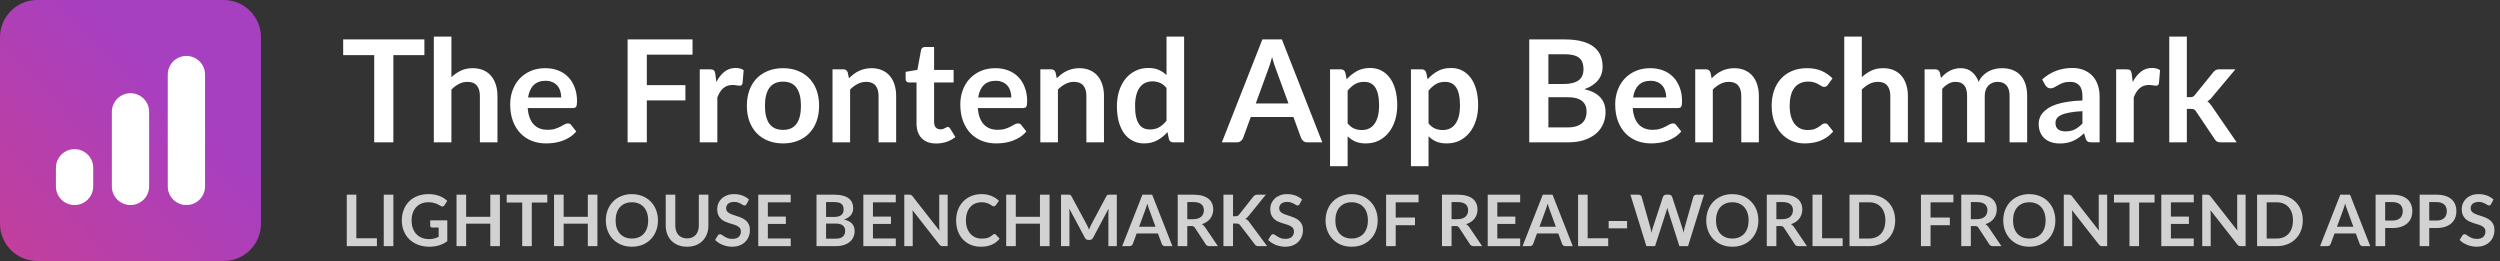 <svg width="843" height="88" viewBox="0 0 843 88" fill="none" xmlns="http://www.w3.org/2000/svg">
<rect x="0" y="0" width="843" height="88" fill="#333333" stroke="none"/>
<path fill-rule="evenodd" clip-rule="evenodd" d="M15.429 4C12.398 4 9.491 5.204 7.347 7.347C5.204 9.491 4 12.398 4 15.429V72.571C4 75.603 5.204 78.509 7.347 80.653C9.491 82.796 12.398 84 15.429 84H72.571C75.603 84 78.509 82.796 80.653 80.653C82.796 78.509 84 75.603 84 72.571V15.429C84 12.398 82.796 9.491 80.653 7.347C78.509 5.204 75.603 4 72.571 4H15.429Z" fill="url(#paint0_linear_12_800)"/>
<path fill-rule="evenodd" clip-rule="evenodd" d="M12.571 0C9.237 0 6.04 1.324 3.682 3.682C1.324 6.04 0 9.237 0 12.571V75.429C0 78.763 1.324 81.96 3.682 84.318C6.04 86.675 9.237 88 12.571 88H75.429C78.763 88 81.96 86.675 84.318 84.318C86.675 81.96 88 78.763 88 75.429V12.571C88 9.237 86.675 6.04 84.318 3.682C81.96 1.324 78.763 0 75.429 0H12.571ZM69.143 25.143C69.143 23.476 68.481 21.877 67.302 20.698C66.123 19.519 64.524 18.857 62.857 18.857C61.19 18.857 59.591 19.519 58.413 20.698C57.234 21.877 56.571 23.476 56.571 25.143V62.857C56.571 64.524 57.234 66.123 58.413 67.302C59.591 68.481 61.19 69.143 62.857 69.143C64.524 69.143 66.123 68.481 67.302 67.302C68.481 66.123 69.143 64.524 69.143 62.857V25.143ZM50.286 37.714C50.286 36.047 49.623 34.448 48.445 33.27C47.266 32.091 45.667 31.429 44 31.429C42.333 31.429 40.734 32.091 39.555 33.27C38.377 34.448 37.714 36.047 37.714 37.714V62.857C37.714 64.524 38.377 66.123 39.555 67.302C40.734 68.481 42.333 69.143 44 69.143C45.667 69.143 47.266 68.481 48.445 67.302C49.623 66.123 50.286 64.524 50.286 62.857V37.714ZM31.429 56.571C31.429 54.904 30.766 53.306 29.587 52.127C28.409 50.948 26.81 50.286 25.143 50.286C23.476 50.286 21.877 50.948 20.698 52.127C19.519 53.306 18.857 54.904 18.857 56.571V62.857C18.857 64.524 19.519 66.123 20.698 67.302C21.877 68.481 23.476 69.143 25.143 69.143C26.81 69.143 28.409 68.481 29.587 67.302C30.766 66.123 31.429 64.524 31.429 62.857V56.571Z" fill="url(#paint1_linear_12_800)"/>
<path d="M143.104 18.6H132.64V48H126.184V18.6H115.72V13.296H143.104V18.6ZM152.215 26.016C153.175 25.12 154.231 24.392 155.383 23.832C156.535 23.272 157.887 22.992 159.439 22.992C160.783 22.992 161.975 23.224 163.015 23.688C164.055 24.136 164.919 24.776 165.607 25.608C166.311 26.424 166.839 27.408 167.191 28.56C167.559 29.696 167.743 30.952 167.743 32.328V48H161.815V32.328C161.815 30.824 161.471 29.664 160.783 28.848C160.095 28.016 159.047 27.6 157.639 27.6C156.615 27.6 155.655 27.832 154.759 28.296C153.863 28.76 153.015 29.392 152.215 30.192V48H146.287V12.336H152.215V26.016ZM189.245 32.856C189.245 32.088 189.133 31.368 188.909 30.696C188.701 30.008 188.381 29.408 187.949 28.896C187.517 28.384 186.965 27.984 186.293 27.696C185.637 27.392 184.869 27.24 183.989 27.24C182.277 27.24 180.925 27.728 179.933 28.704C178.957 29.68 178.333 31.064 178.061 32.856H189.245ZM177.941 36.432C178.037 37.696 178.261 38.792 178.613 39.72C178.965 40.632 179.429 41.392 180.005 42C180.581 42.592 181.261 43.04 182.045 43.344C182.845 43.632 183.725 43.776 184.685 43.776C185.645 43.776 186.469 43.664 187.157 43.44C187.861 43.216 188.469 42.968 188.981 42.696C189.509 42.424 189.965 42.176 190.349 41.952C190.749 41.728 191.133 41.616 191.501 41.616C191.997 41.616 192.365 41.8 192.605 42.168L194.309 44.328C193.653 45.096 192.917 45.744 192.101 46.272C191.285 46.784 190.429 47.2 189.533 47.52C188.653 47.824 187.749 48.04 186.821 48.168C185.909 48.296 185.021 48.36 184.157 48.36C182.445 48.36 180.853 48.08 179.381 47.52C177.909 46.944 176.629 46.104 175.541 45C174.453 43.88 173.597 42.504 172.973 40.872C172.349 39.224 172.037 37.32 172.037 35.16C172.037 33.48 172.309 31.904 172.853 30.432C173.397 28.944 174.173 27.656 175.181 26.568C176.205 25.464 177.445 24.592 178.901 23.952C180.373 23.312 182.029 22.992 183.869 22.992C185.421 22.992 186.853 23.24 188.165 23.736C189.477 24.232 190.605 24.96 191.549 25.92C192.493 26.864 193.229 28.032 193.757 29.424C194.301 30.8 194.573 32.376 194.573 34.152C194.573 35.048 194.477 35.656 194.285 35.976C194.093 36.28 193.725 36.432 193.181 36.432H177.941ZM218.11 18.432V28.704H231.118V33.864H218.11V48H211.63V13.296H233.518V18.432H218.11ZM241.551 27.648C242.319 26.176 243.231 25.024 244.287 24.192C245.343 23.344 246.591 22.92 248.031 22.92C249.167 22.92 250.079 23.168 250.767 23.664L250.383 28.104C250.303 28.392 250.183 28.6 250.023 28.728C249.879 28.84 249.679 28.896 249.423 28.896C249.183 28.896 248.823 28.856 248.343 28.776C247.879 28.696 247.423 28.656 246.975 28.656C246.319 28.656 245.735 28.752 245.223 28.944C244.711 29.136 244.247 29.416 243.831 29.784C243.431 30.136 243.071 30.568 242.751 31.08C242.447 31.592 242.159 32.176 241.887 32.832V48H235.959V23.376H239.439C240.047 23.376 240.471 23.488 240.711 23.712C240.951 23.92 241.111 24.304 241.191 24.864L241.551 27.648ZM264.058 22.992C265.882 22.992 267.538 23.288 269.026 23.88C270.53 24.472 271.81 25.312 272.866 26.4C273.938 27.488 274.762 28.816 275.338 30.384C275.914 31.952 276.202 33.704 276.202 35.64C276.202 37.592 275.914 39.352 275.338 40.92C274.762 42.488 273.938 43.824 272.866 44.928C271.81 46.032 270.53 46.88 269.026 47.472C267.538 48.064 265.882 48.36 264.058 48.36C262.218 48.36 260.546 48.064 259.042 47.472C257.538 46.88 256.25 46.032 255.178 44.928C254.122 43.824 253.298 42.488 252.706 40.92C252.13 39.352 251.842 37.592 251.842 35.64C251.842 33.704 252.13 31.952 252.706 30.384C253.298 28.816 254.122 27.488 255.178 26.4C256.25 25.312 257.538 24.472 259.042 23.88C260.546 23.288 262.218 22.992 264.058 22.992ZM264.058 43.8C266.106 43.8 267.618 43.112 268.594 41.736C269.586 40.36 270.082 38.344 270.082 35.688C270.082 33.032 269.586 31.008 268.594 29.616C267.618 28.224 266.106 27.528 264.058 27.528C261.978 27.528 260.434 28.232 259.426 29.64C258.434 31.032 257.938 33.048 257.938 35.688C257.938 38.328 258.434 40.344 259.426 41.736C260.434 43.112 261.978 43.8 264.058 43.8ZM286.269 26.4C286.765 25.904 287.285 25.448 287.829 25.032C288.389 24.6 288.973 24.24 289.581 23.952C290.205 23.648 290.869 23.416 291.573 23.256C292.277 23.08 293.045 22.992 293.877 22.992C295.221 22.992 296.413 23.224 297.453 23.688C298.493 24.136 299.357 24.776 300.045 25.608C300.749 26.424 301.277 27.408 301.629 28.56C301.997 29.696 302.181 30.952 302.181 32.328V48H296.253V32.328C296.253 30.824 295.909 29.664 295.221 28.848C294.533 28.016 293.485 27.6 292.077 27.6C291.053 27.6 290.093 27.832 289.197 28.296C288.301 28.76 287.453 29.392 286.653 30.192V48H280.725V23.376H284.349C285.117 23.376 285.621 23.736 285.861 24.456L286.269 26.4ZM315.699 48.384C313.555 48.384 311.907 47.784 310.755 46.584C309.619 45.368 309.051 43.696 309.051 41.568V27.816H306.531C306.211 27.816 305.939 27.712 305.715 27.504C305.491 27.296 305.379 26.984 305.379 26.568V24.216L309.339 23.568L310.587 16.848C310.667 16.528 310.819 16.28 311.043 16.104C311.267 15.928 311.555 15.84 311.907 15.84H314.979V23.592H321.555V27.816H314.979V41.16C314.979 41.928 315.163 42.528 315.531 42.96C315.915 43.392 316.435 43.608 317.091 43.608C317.459 43.608 317.763 43.568 318.003 43.488C318.259 43.392 318.475 43.296 318.651 43.2C318.843 43.104 319.011 43.016 319.155 42.936C319.299 42.84 319.443 42.792 319.587 42.792C319.763 42.792 319.907 42.84 320.019 42.936C320.131 43.016 320.251 43.144 320.379 43.32L322.155 46.2C321.291 46.92 320.299 47.464 319.179 47.832C318.059 48.2 316.899 48.384 315.699 48.384ZM341.026 32.856C341.026 32.088 340.914 31.368 340.69 30.696C340.482 30.008 340.162 29.408 339.73 28.896C339.298 28.384 338.746 27.984 338.074 27.696C337.418 27.392 336.65 27.24 335.77 27.24C334.058 27.24 332.706 27.728 331.714 28.704C330.738 29.68 330.114 31.064 329.842 32.856H341.026ZM329.722 36.432C329.818 37.696 330.042 38.792 330.394 39.72C330.746 40.632 331.21 41.392 331.786 42C332.362 42.592 333.042 43.04 333.826 43.344C334.626 43.632 335.506 43.776 336.466 43.776C337.426 43.776 338.25 43.664 338.938 43.44C339.642 43.216 340.25 42.968 340.762 42.696C341.29 42.424 341.746 42.176 342.13 41.952C342.53 41.728 342.914 41.616 343.282 41.616C343.778 41.616 344.146 41.8 344.386 42.168L346.09 44.328C345.434 45.096 344.698 45.744 343.882 46.272C343.066 46.784 342.21 47.2 341.314 47.52C340.434 47.824 339.53 48.04 338.602 48.168C337.69 48.296 336.802 48.36 335.938 48.36C334.226 48.36 332.634 48.08 331.162 47.52C329.69 46.944 328.41 46.104 327.322 45C326.234 43.88 325.378 42.504 324.754 40.872C324.13 39.224 323.818 37.32 323.818 35.16C323.818 33.48 324.09 31.904 324.634 30.432C325.178 28.944 325.954 27.656 326.962 26.568C327.986 25.464 329.226 24.592 330.682 23.952C332.154 23.312 333.81 22.992 335.65 22.992C337.202 22.992 338.634 23.24 339.946 23.736C341.258 24.232 342.386 24.96 343.33 25.92C344.274 26.864 345.01 28.032 345.538 29.424C346.082 30.8 346.354 32.376 346.354 34.152C346.354 35.048 346.258 35.656 346.066 35.976C345.874 36.28 345.506 36.432 344.962 36.432H329.722ZM356.347 26.4C356.843 25.904 357.363 25.448 357.907 25.032C358.467 24.6 359.051 24.24 359.659 23.952C360.283 23.648 360.947 23.416 361.651 23.256C362.355 23.08 363.123 22.992 363.955 22.992C365.299 22.992 366.491 23.224 367.531 23.688C368.571 24.136 369.435 24.776 370.123 25.608C370.827 26.424 371.355 27.408 371.707 28.56C372.075 29.696 372.259 30.952 372.259 32.328V48H366.331V32.328C366.331 30.824 365.987 29.664 365.299 28.848C364.611 28.016 363.563 27.6 362.155 27.6C361.131 27.6 360.171 27.832 359.275 28.296C358.379 28.76 357.531 29.392 356.731 30.192V48H350.803V23.376H354.427C355.195 23.376 355.699 23.736 355.939 24.456L356.347 26.4ZM393.353 29.664C392.681 28.848 391.945 28.272 391.145 27.936C390.361 27.6 389.513 27.432 388.601 27.432C387.705 27.432 386.897 27.6 386.177 27.936C385.457 28.272 384.841 28.784 384.329 29.472C383.817 30.144 383.425 31.008 383.153 32.064C382.881 33.104 382.745 34.336 382.745 35.76C382.745 37.2 382.857 38.424 383.081 39.432C383.321 40.424 383.657 41.24 384.089 41.88C384.521 42.504 385.049 42.96 385.673 43.248C386.297 43.52 386.993 43.656 387.761 43.656C388.993 43.656 390.041 43.4 390.905 42.888C391.769 42.376 392.585 41.648 393.353 40.704V29.664ZM399.281 12.336V48H395.657C394.873 48 394.377 47.64 394.169 46.92L393.665 44.544C392.673 45.68 391.529 46.6 390.233 47.304C388.953 48.008 387.457 48.36 385.745 48.36C384.401 48.36 383.169 48.08 382.049 47.52C380.929 46.96 379.961 46.152 379.145 45.096C378.345 44.024 377.721 42.704 377.273 41.136C376.841 39.568 376.625 37.776 376.625 35.76C376.625 33.936 376.873 32.24 377.369 30.672C377.865 29.104 378.577 27.744 379.505 26.592C380.433 25.44 381.545 24.544 382.841 23.904C384.137 23.248 385.593 22.92 387.209 22.92C388.585 22.92 389.761 23.136 390.737 23.568C391.713 24 392.585 24.584 393.353 25.32V12.336H399.281ZM434.481 34.896L430.257 23.352C430.049 22.84 429.833 22.232 429.609 21.528C429.385 20.824 429.161 20.064 428.937 19.248C428.729 20.064 428.513 20.832 428.289 21.552C428.065 22.256 427.849 22.872 427.641 23.4L423.441 34.896H434.481ZM445.881 48H440.889C440.329 48 439.873 47.864 439.521 47.592C439.169 47.304 438.905 46.952 438.729 46.536L436.137 39.456H421.761L419.169 46.536C419.041 46.904 418.793 47.24 418.425 47.544C418.057 47.848 417.601 48 417.057 48H412.017L425.673 13.296H432.249L445.881 48ZM454.419 41.616C455.091 42.432 455.819 43.008 456.603 43.344C457.403 43.68 458.267 43.848 459.195 43.848C460.091 43.848 460.899 43.68 461.619 43.344C462.339 43.008 462.947 42.496 463.443 41.808C463.955 41.12 464.347 40.256 464.619 39.216C464.891 38.16 465.027 36.92 465.027 35.496C465.027 34.056 464.907 32.84 464.667 31.848C464.443 30.84 464.115 30.024 463.683 29.4C463.251 28.776 462.723 28.32 462.099 28.032C461.491 27.744 460.795 27.6 460.011 27.6C458.779 27.6 457.731 27.864 456.867 28.392C456.003 28.904 455.187 29.632 454.419 30.576V41.616ZM454.107 26.736C455.115 25.6 456.259 24.68 457.539 23.976C458.819 23.272 460.323 22.92 462.051 22.92C463.395 22.92 464.619 23.2 465.723 23.76C466.843 24.32 467.803 25.136 468.603 26.208C469.419 27.264 470.043 28.576 470.475 30.144C470.923 31.696 471.147 33.48 471.147 35.496C471.147 37.336 470.899 39.04 470.403 40.608C469.907 42.176 469.195 43.536 468.267 44.688C467.355 45.84 466.243 46.744 464.931 47.4C463.635 48.04 462.179 48.36 460.562 48.36C459.187 48.36 458.011 48.152 457.035 47.736C456.059 47.304 455.187 46.712 454.419 45.96V56.04H448.491V23.376H452.115C452.883 23.376 453.387 23.736 453.627 24.456L454.107 26.736ZM481.7 41.616C482.372 42.432 483.1 43.008 483.884 43.344C484.684 43.68 485.548 43.848 486.476 43.848C487.372 43.848 488.18 43.68 488.9 43.344C489.62 43.008 490.228 42.496 490.724 41.808C491.236 41.12 491.628 40.256 491.9 39.216C492.172 38.16 492.308 36.92 492.308 35.496C492.308 34.056 492.188 32.84 491.948 31.848C491.724 30.84 491.396 30.024 490.964 29.4C490.532 28.776 490.004 28.32 489.38 28.032C488.772 27.744 488.076 27.6 487.292 27.6C486.06 27.6 485.012 27.864 484.148 28.392C483.284 28.904 482.468 29.632 481.7 30.576V41.616ZM481.388 26.736C482.396 25.6 483.54 24.68 484.82 23.976C486.1 23.272 487.604 22.92 489.332 22.92C490.676 22.92 491.9 23.2 493.004 23.76C494.124 24.32 495.084 25.136 495.884 26.208C496.7 27.264 497.324 28.576 497.756 30.144C498.204 31.696 498.428 33.48 498.428 35.496C498.428 37.336 498.18 39.04 497.684 40.608C497.188 42.176 496.476 43.536 495.548 44.688C494.636 45.84 493.524 46.744 492.212 47.4C490.916 48.04 489.46 48.36 487.844 48.36C486.468 48.36 485.292 48.152 484.316 47.736C483.34 47.304 482.468 46.712 481.7 45.96V56.04H475.772V23.376H479.396C480.164 23.376 480.668 23.736 480.908 24.456L481.388 26.736ZM528.645 42.96C529.845 42.96 530.853 42.816 531.669 42.528C532.485 42.24 533.133 41.856 533.613 41.376C534.109 40.896 534.461 40.336 534.669 39.696C534.893 39.056 535.005 38.376 535.005 37.656C535.005 36.904 534.885 36.232 534.645 35.64C534.405 35.032 534.029 34.52 533.517 34.104C533.005 33.672 532.341 33.344 531.525 33.12C530.725 32.896 529.757 32.784 528.621 32.784H522.117V42.96H528.645ZM522.117 18.288V28.32H527.253C529.461 28.32 531.125 27.92 532.245 27.12C533.381 26.32 533.949 25.048 533.949 23.304C533.949 21.496 533.437 20.208 532.413 19.44C531.389 18.672 529.789 18.288 527.613 18.288H522.117ZM527.613 13.296C529.885 13.296 531.829 13.512 533.445 13.944C535.061 14.376 536.381 14.992 537.405 15.792C538.445 16.592 539.205 17.56 539.685 18.696C540.165 19.832 540.405 21.112 540.405 22.536C540.405 23.352 540.285 24.136 540.045 24.888C539.805 25.624 539.429 26.32 538.917 26.976C538.421 27.616 537.781 28.2 536.997 28.728C536.229 29.256 535.309 29.704 534.237 30.072C539.005 31.144 541.389 33.72 541.389 37.8C541.389 39.272 541.109 40.632 540.549 41.88C539.989 43.128 539.173 44.208 538.101 45.12C537.029 46.016 535.709 46.72 534.141 47.232C532.573 47.744 530.781 48 528.765 48H515.661V13.296H527.613ZM561.855 32.856C561.855 32.088 561.743 31.368 561.519 30.696C561.311 30.008 560.991 29.408 560.559 28.896C560.127 28.384 559.575 27.984 558.903 27.696C558.247 27.392 557.479 27.24 556.599 27.24C554.887 27.24 553.535 27.728 552.543 28.704C551.567 29.68 550.943 31.064 550.671 32.856H561.855ZM550.551 36.432C550.647 37.696 550.871 38.792 551.223 39.72C551.575 40.632 552.039 41.392 552.615 42C553.191 42.592 553.871 43.04 554.655 43.344C555.455 43.632 556.335 43.776 557.295 43.776C558.255 43.776 559.079 43.664 559.767 43.44C560.471 43.216 561.079 42.968 561.591 42.696C562.119 42.424 562.575 42.176 562.959 41.952C563.359 41.728 563.743 41.616 564.111 41.616C564.607 41.616 564.975 41.8 565.215 42.168L566.919 44.328C566.263 45.096 565.527 45.744 564.711 46.272C563.895 46.784 563.039 47.2 562.143 47.52C561.263 47.824 560.359 48.04 559.431 48.168C558.519 48.296 557.631 48.36 556.767 48.36C555.055 48.36 553.463 48.08 551.991 47.52C550.519 46.944 549.239 46.104 548.151 45C547.063 43.88 546.207 42.504 545.583 40.872C544.959 39.224 544.646 37.32 544.646 35.16C544.646 33.48 544.919 31.904 545.463 30.432C546.007 28.944 546.783 27.656 547.791 26.568C548.815 25.464 550.055 24.592 551.511 23.952C552.983 23.312 554.639 22.992 556.479 22.992C558.031 22.992 559.463 23.24 560.775 23.736C562.087 24.232 563.215 24.96 564.159 25.92C565.103 26.864 565.839 28.032 566.367 29.424C566.911 30.8 567.182 32.376 567.182 34.152C567.182 35.048 567.087 35.656 566.895 35.976C566.703 36.28 566.335 36.432 565.791 36.432H550.551ZM577.175 26.4C577.671 25.904 578.191 25.448 578.735 25.032C579.295 24.6 579.879 24.24 580.487 23.952C581.111 23.648 581.775 23.416 582.479 23.256C583.183 23.08 583.951 22.992 584.783 22.992C586.127 22.992 587.319 23.224 588.359 23.688C589.399 24.136 590.263 24.776 590.951 25.608C591.655 26.424 592.183 27.408 592.535 28.56C592.903 29.696 593.087 30.952 593.087 32.328V48H587.159V32.328C587.159 30.824 586.815 29.664 586.127 28.848C585.439 28.016 584.391 27.6 582.983 27.6C581.959 27.6 580.999 27.832 580.103 28.296C579.207 28.76 578.359 29.392 577.559 30.192V48H571.631V23.376H575.255C576.023 23.376 576.527 23.736 576.767 24.456L577.175 26.4ZM616.365 28.584C616.189 28.808 616.013 28.984 615.837 29.112C615.677 29.24 615.437 29.304 615.117 29.304C614.813 29.304 614.517 29.216 614.229 29.04C613.941 28.848 613.597 28.64 613.197 28.416C612.797 28.176 612.317 27.968 611.757 27.792C611.213 27.6 610.533 27.504 609.717 27.504C608.677 27.504 607.765 27.696 606.981 28.08C606.197 28.448 605.541 28.984 605.013 29.688C604.501 30.392 604.117 31.248 603.861 32.256C603.605 33.248 603.477 34.376 603.477 35.64C603.477 36.952 603.613 38.12 603.885 39.144C604.173 40.168 604.581 41.032 605.109 41.736C605.637 42.424 606.277 42.952 607.029 43.32C607.781 43.672 608.629 43.848 609.573 43.848C610.517 43.848 611.277 43.736 611.853 43.512C612.445 43.272 612.941 43.016 613.341 42.744C613.741 42.456 614.085 42.2 614.373 41.976C614.677 41.736 615.013 41.616 615.381 41.616C615.861 41.616 616.221 41.8 616.461 42.168L618.165 44.328C617.509 45.096 616.797 45.744 616.029 46.272C615.261 46.784 614.461 47.2 613.629 47.52C612.813 47.824 611.965 48.04 611.085 48.168C610.221 48.296 609.357 48.36 608.493 48.36C606.973 48.36 605.541 48.08 604.197 47.52C602.853 46.944 601.677 46.112 600.669 45.024C599.661 43.936 598.861 42.608 598.269 41.04C597.693 39.456 597.405 37.656 597.405 35.64C597.405 33.832 597.661 32.16 598.173 30.624C598.701 29.072 599.469 27.736 600.477 26.616C601.485 25.48 602.733 24.592 604.221 23.952C605.709 23.312 607.421 22.992 609.357 22.992C611.197 22.992 612.805 23.288 614.181 23.88C615.573 24.472 616.821 25.32 617.925 26.424L616.365 28.584ZM627.809 26.016C628.769 25.12 629.825 24.392 630.977 23.832C632.129 23.272 633.481 22.992 635.033 22.992C636.377 22.992 637.569 23.224 638.609 23.688C639.649 24.136 640.513 24.776 641.201 25.608C641.905 26.424 642.433 27.408 642.785 28.56C643.153 29.696 643.337 30.952 643.337 32.328V48H637.409V32.328C637.409 30.824 637.065 29.664 636.377 28.848C635.689 28.016 634.641 27.6 633.233 27.6C632.209 27.6 631.249 27.832 630.353 28.296C629.457 28.76 628.609 29.392 627.809 30.192V48H621.881V12.336H627.809V26.016ZM648.975 48V23.376H652.599C653.367 23.376 653.871 23.736 654.111 24.456L654.495 26.28C654.927 25.8 655.375 25.36 655.839 24.96C656.319 24.56 656.823 24.216 657.351 23.928C657.895 23.64 658.471 23.416 659.079 23.256C659.703 23.08 660.383 22.992 661.119 22.992C662.671 22.992 663.943 23.416 664.935 24.264C665.943 25.096 666.695 26.208 667.191 27.6C667.575 26.784 668.055 26.088 668.631 25.512C669.207 24.92 669.839 24.44 670.527 24.072C671.215 23.704 671.943 23.432 672.711 23.256C673.495 23.08 674.279 22.992 675.063 22.992C676.423 22.992 677.631 23.2 678.687 23.616C679.743 24.032 680.631 24.64 681.351 25.44C682.071 26.24 682.615 27.216 682.983 28.368C683.367 29.52 683.559 30.84 683.559 32.328V48H677.631V32.328C677.631 30.76 677.287 29.584 676.599 28.8C675.911 28 674.903 27.6 673.575 27.6C672.967 27.6 672.399 27.704 671.871 27.912C671.359 28.12 670.903 28.424 670.503 28.824C670.119 29.208 669.815 29.696 669.591 30.288C669.367 30.88 669.255 31.56 669.255 32.328V48H663.303V32.328C663.303 30.68 662.967 29.48 662.295 28.728C661.639 27.976 660.671 27.6 659.391 27.6C658.527 27.6 657.719 27.816 656.967 28.248C656.231 28.664 655.543 29.24 654.903 29.976V48H648.975ZM702.202 37.488C700.49 37.568 699.05 37.72 697.882 37.944C696.714 38.152 695.778 38.424 695.074 38.76C694.37 39.096 693.866 39.488 693.562 39.936C693.258 40.384 693.106 40.872 693.106 41.4C693.106 42.44 693.41 43.184 694.018 43.632C694.642 44.08 695.45 44.304 696.442 44.304C697.658 44.304 698.706 44.088 699.586 43.656C700.482 43.208 701.354 42.536 702.202 41.64V37.488ZM688.618 26.808C691.45 24.216 694.858 22.92 698.842 22.92C700.282 22.92 701.57 23.16 702.706 23.64C703.842 24.104 704.802 24.76 705.586 25.608C706.37 26.44 706.962 27.44 707.362 28.608C707.778 29.776 707.986 31.056 707.986 32.448V48H705.298C704.738 48 704.306 47.92 704.002 47.76C703.698 47.584 703.458 47.24 703.282 46.728L702.754 44.952C702.13 45.512 701.522 46.008 700.93 46.44C700.338 46.856 699.722 47.208 699.082 47.496C698.442 47.784 697.754 48 697.018 48.144C696.298 48.304 695.498 48.384 694.618 48.384C693.578 48.384 692.618 48.248 691.738 47.976C690.858 47.688 690.098 47.264 689.458 46.704C688.818 46.144 688.322 45.448 687.97 44.616C687.618 43.784 687.442 42.816 687.442 41.712C687.442 41.088 687.546 40.472 687.754 39.864C687.962 39.24 688.298 38.648 688.762 38.088C689.242 37.528 689.858 37 690.61 36.504C691.362 36.008 692.282 35.576 693.37 35.208C694.474 34.84 695.754 34.544 697.21 34.32C698.666 34.08 700.33 33.936 702.202 33.888V32.448C702.202 30.8 701.85 29.584 701.146 28.8C700.442 28 699.426 27.6 698.098 27.6C697.138 27.6 696.338 27.712 695.698 27.936C695.074 28.16 694.522 28.416 694.042 28.704C693.562 28.976 693.122 29.224 692.722 29.448C692.338 29.672 691.906 29.784 691.426 29.784C691.01 29.784 690.658 29.68 690.37 29.472C690.082 29.248 689.85 28.992 689.674 28.704L688.618 26.808ZM719.161 27.648C719.929 26.176 720.841 25.024 721.897 24.192C722.953 23.344 724.201 22.92 725.641 22.92C726.777 22.92 727.689 23.168 728.377 23.664L727.993 28.104C727.913 28.392 727.793 28.6 727.633 28.728C727.489 28.84 727.289 28.896 727.033 28.896C726.793 28.896 726.433 28.856 725.953 28.776C725.489 28.696 725.033 28.656 724.585 28.656C723.929 28.656 723.345 28.752 722.833 28.944C722.321 29.136 721.857 29.416 721.441 29.784C721.041 30.136 720.681 30.568 720.361 31.08C720.057 31.592 719.769 32.176 719.497 32.832V48H713.569V23.376H717.049C717.657 23.376 718.081 23.488 718.321 23.712C718.561 23.92 718.721 24.304 718.801 24.864L719.161 27.648ZM737.403 12.336V32.76H738.507C738.907 32.76 739.219 32.712 739.443 32.616C739.683 32.504 739.923 32.288 740.163 31.968L746.283 24.408C746.539 24.072 746.819 23.816 747.123 23.64C747.443 23.464 747.851 23.376 748.347 23.376H753.771L746.115 32.52C745.571 33.24 744.979 33.792 744.339 34.176C744.675 34.416 744.971 34.696 745.227 35.016C745.499 35.336 745.755 35.68 745.995 36.048L754.203 48H748.851C748.387 48 747.987 47.928 747.651 47.784C747.315 47.624 747.035 47.344 746.811 46.944L740.523 37.608C740.299 37.24 740.067 37 739.827 36.888C739.587 36.776 739.227 36.72 738.747 36.72H737.403V48H731.475V12.336H737.403Z" fill="white"/>
<path d="M127.096 80.336V83H116.932V65.648H120.16V80.336H127.096ZM132.641 83H129.401V65.648H132.641V83ZM150.83 74.3V81.32C149.95 81.968 149.01 82.444 148.01 82.748C147.018 83.044 145.954 83.192 144.818 83.192C143.402 83.192 142.118 82.972 140.966 82.532C139.822 82.092 138.842 81.48 138.026 80.696C137.218 79.912 136.594 78.976 136.154 77.888C135.714 76.8 135.494 75.612 135.494 74.324C135.494 73.02 135.706 71.824 136.13 70.736C136.554 69.648 137.154 68.712 137.93 67.928C138.714 67.144 139.662 66.536 140.774 66.104C141.886 65.672 143.134 65.456 144.518 65.456C145.222 65.456 145.878 65.512 146.486 65.624C147.102 65.736 147.67 65.892 148.19 66.092C148.718 66.284 149.198 66.52 149.63 66.8C150.062 67.08 150.458 67.388 150.818 67.724L149.894 69.188C149.75 69.42 149.562 69.564 149.33 69.62C149.098 69.668 148.846 69.608 148.574 69.44C148.31 69.288 148.046 69.136 147.782 68.984C147.518 68.832 147.222 68.7 146.894 68.588C146.574 68.476 146.21 68.384 145.802 68.312C145.402 68.24 144.938 68.204 144.41 68.204C143.554 68.204 142.778 68.348 142.082 68.636C141.394 68.924 140.806 69.336 140.318 69.872C139.83 70.408 139.454 71.052 139.19 71.804C138.926 72.556 138.794 73.396 138.794 74.324C138.794 75.316 138.934 76.204 139.214 76.988C139.502 77.764 139.902 78.424 140.414 78.968C140.934 79.504 141.558 79.916 142.286 80.204C143.014 80.484 143.826 80.624 144.722 80.624C145.362 80.624 145.934 80.556 146.438 80.42C146.942 80.284 147.434 80.1 147.914 79.868V76.724H145.73C145.522 76.724 145.358 76.668 145.238 76.556C145.126 76.436 145.07 76.292 145.07 76.124V74.3H150.83ZM168.568 65.648V83H165.328V75.416H157.18V83H153.94V65.648H157.18V73.112H165.328V65.648H168.568ZM184.552 68.3H179.32V83H176.092V68.3H170.86V65.648H184.552V68.3ZM201.451 65.648V83H198.211V75.416H190.063V83H186.823V65.648H190.063V73.112H198.211V65.648H201.451ZM221.863 74.324C221.863 75.596 221.651 76.776 221.227 77.864C220.811 78.944 220.219 79.88 219.451 80.672C218.683 81.464 217.759 82.084 216.679 82.532C215.599 82.972 214.399 83.192 213.079 83.192C211.767 83.192 210.571 82.972 209.491 82.532C208.411 82.084 207.483 81.464 206.707 80.672C205.939 79.88 205.343 78.944 204.919 77.864C204.495 76.776 204.283 75.596 204.283 74.324C204.283 73.052 204.495 71.876 204.919 70.796C205.343 69.708 205.939 68.768 206.707 67.976C207.483 67.184 208.411 66.568 209.491 66.128C210.571 65.68 211.767 65.456 213.079 65.456C213.959 65.456 214.787 65.56 215.563 65.768C216.339 65.968 217.051 66.256 217.699 66.632C218.347 67 218.927 67.452 219.439 67.988C219.959 68.516 220.399 69.108 220.759 69.764C221.119 70.42 221.391 71.132 221.575 71.9C221.767 72.668 221.863 73.476 221.863 74.324ZM218.563 74.324C218.563 73.372 218.435 72.52 218.179 71.768C217.923 71.008 217.559 70.364 217.087 69.836C216.615 69.308 216.039 68.904 215.359 68.624C214.687 68.344 213.927 68.204 213.079 68.204C212.231 68.204 211.467 68.344 210.787 68.624C210.115 68.904 209.539 69.308 209.059 69.836C208.587 70.364 208.223 71.008 207.967 71.768C207.711 72.52 207.583 73.372 207.583 74.324C207.583 75.276 207.711 76.132 207.967 76.892C208.223 77.644 208.587 78.284 209.059 78.812C209.539 79.332 210.115 79.732 210.787 80.012C211.467 80.292 212.231 80.432 213.079 80.432C213.927 80.432 214.687 80.292 215.359 80.012C216.039 79.732 216.615 79.332 217.087 78.812C217.559 78.284 217.923 77.644 218.179 76.892C218.435 76.132 218.563 75.276 218.563 74.324ZM231.682 80.396C232.306 80.396 232.862 80.292 233.35 80.084C233.846 79.876 234.262 79.584 234.598 79.208C234.934 78.832 235.19 78.376 235.366 77.84C235.55 77.304 235.642 76.704 235.642 76.04V65.648H238.87V76.04C238.87 77.072 238.702 78.028 238.366 78.908C238.038 79.78 237.562 80.536 236.938 81.176C236.322 81.808 235.57 82.304 234.682 82.664C233.794 83.016 232.794 83.192 231.682 83.192C230.562 83.192 229.558 83.016 228.67 82.664C227.782 82.304 227.026 81.808 226.402 81.176C225.786 80.536 225.31 79.78 224.974 78.908C224.646 78.028 224.482 77.072 224.482 76.04V65.648H227.71V76.028C227.71 76.692 227.798 77.292 227.974 77.828C228.158 78.364 228.418 78.824 228.754 79.208C229.098 79.584 229.514 79.876 230.002 80.084C230.498 80.292 231.058 80.396 231.682 80.396ZM251.75 68.804C251.654 68.972 251.55 69.096 251.438 69.176C251.334 69.248 251.202 69.284 251.042 69.284C250.874 69.284 250.69 69.224 250.49 69.104C250.298 68.976 250.066 68.836 249.794 68.684C249.522 68.532 249.202 68.396 248.834 68.276C248.474 68.148 248.046 68.084 247.55 68.084C247.102 68.084 246.71 68.14 246.374 68.252C246.038 68.356 245.754 68.504 245.522 68.696C245.298 68.888 245.13 69.12 245.018 69.392C244.906 69.656 244.85 69.948 244.85 70.268C244.85 70.676 244.962 71.016 245.186 71.288C245.418 71.56 245.722 71.792 246.098 71.984C246.474 72.176 246.902 72.348 247.382 72.5C247.862 72.652 248.354 72.816 248.858 72.992C249.362 73.16 249.854 73.36 250.334 73.592C250.814 73.816 251.242 74.104 251.618 74.456C251.994 74.8 252.294 75.224 252.518 75.728C252.75 76.232 252.866 76.844 252.866 77.564C252.866 78.348 252.73 79.084 252.458 79.772C252.194 80.452 251.802 81.048 251.282 81.56C250.77 82.064 250.142 82.464 249.398 82.76C248.654 83.048 247.802 83.192 246.842 83.192C246.29 83.192 245.746 83.136 245.21 83.024C244.674 82.92 244.158 82.768 243.662 82.568C243.174 82.368 242.714 82.128 242.282 81.848C241.85 81.568 241.466 81.256 241.13 80.912L242.078 79.364C242.158 79.252 242.262 79.16 242.39 79.088C242.518 79.008 242.654 78.968 242.798 78.968C242.998 78.968 243.214 79.052 243.446 79.22C243.678 79.38 243.954 79.56 244.274 79.76C244.594 79.96 244.966 80.144 245.39 80.312C245.822 80.472 246.338 80.552 246.938 80.552C247.858 80.552 248.57 80.336 249.074 79.904C249.578 79.464 249.83 78.836 249.83 78.02C249.83 77.564 249.714 77.192 249.482 76.904C249.258 76.616 248.958 76.376 248.582 76.184C248.206 75.984 247.778 75.816 247.298 75.68C246.818 75.544 246.33 75.396 245.834 75.236C245.338 75.076 244.85 74.884 244.37 74.66C243.89 74.436 243.462 74.144 243.086 73.784C242.71 73.424 242.406 72.976 242.174 72.44C241.95 71.896 241.838 71.228 241.838 70.436C241.838 69.804 241.962 69.188 242.21 68.588C242.466 67.988 242.834 67.456 243.314 66.992C243.794 66.528 244.386 66.156 245.09 65.876C245.794 65.596 246.602 65.456 247.514 65.456C248.538 65.456 249.482 65.616 250.346 65.936C251.21 66.256 251.946 66.704 252.554 67.28L251.75 68.804ZM258.922 68.216V73.028H264.994V75.512H258.922V80.42H266.626V83H255.682V65.648H266.626V68.216H258.922ZM281.815 80.48C282.415 80.48 282.919 80.408 283.327 80.264C283.735 80.12 284.059 79.928 284.299 79.688C284.547 79.448 284.723 79.168 284.827 78.848C284.939 78.528 284.995 78.188 284.995 77.828C284.995 77.452 284.935 77.116 284.815 76.82C284.695 76.516 284.507 76.26 284.251 76.052C283.995 75.836 283.663 75.672 283.255 75.56C282.855 75.448 282.371 75.392 281.803 75.392H278.551V80.48H281.815ZM278.551 68.144V73.16H281.119C282.223 73.16 283.055 72.96 283.615 72.56C284.183 72.16 284.467 71.524 284.467 70.652C284.467 69.748 284.211 69.104 283.699 68.72C283.187 68.336 282.387 68.144 281.299 68.144H278.551ZM281.299 65.648C282.435 65.648 283.407 65.756 284.215 65.972C285.023 66.188 285.683 66.496 286.195 66.896C286.715 67.296 287.095 67.78 287.335 68.348C287.575 68.916 287.695 69.556 287.695 70.268C287.695 70.676 287.635 71.068 287.515 71.444C287.395 71.812 287.207 72.16 286.951 72.488C286.703 72.808 286.383 73.1 285.991 73.364C285.607 73.628 285.147 73.852 284.611 74.036C286.995 74.572 288.187 75.86 288.187 77.9C288.187 78.636 288.047 79.316 287.767 79.94C287.487 80.564 287.079 81.104 286.543 81.56C286.007 82.008 285.347 82.36 284.563 82.616C283.779 82.872 282.883 83 281.875 83H275.323V65.648H281.299ZM294.36 68.216V73.028H300.432V75.512H294.36V80.42H302.064V83H291.12V65.648H302.064V68.216H294.36ZM319.552 65.648V83H317.896C317.64 83 317.424 82.96 317.248 82.88C317.08 82.792 316.916 82.648 316.756 82.448L307.696 70.88C307.744 71.408 307.768 71.896 307.768 72.344V83H304.924V65.648H306.616C306.752 65.648 306.868 65.656 306.964 65.672C307.068 65.68 307.156 65.704 307.228 65.744C307.308 65.776 307.384 65.828 307.456 65.9C307.528 65.964 307.608 66.052 307.696 66.164L316.792 77.78C316.768 77.5 316.748 77.224 316.732 76.952C316.716 76.68 316.708 76.428 316.708 76.196V65.648H319.552ZM335.332 78.908C335.508 78.908 335.664 78.976 335.8 79.112L337.072 80.492C336.368 81.364 335.5 82.032 334.468 82.496C333.444 82.96 332.212 83.192 330.772 83.192C329.484 83.192 328.324 82.972 327.292 82.532C326.268 82.092 325.392 81.48 324.664 80.696C323.936 79.912 323.376 78.976 322.984 77.888C322.6 76.8 322.408 75.612 322.408 74.324C322.408 73.02 322.616 71.828 323.032 70.748C323.448 69.66 324.032 68.724 324.784 67.94C325.544 67.156 326.448 66.548 327.496 66.116C328.544 65.676 329.704 65.456 330.976 65.456C332.24 65.456 333.36 65.664 334.336 66.08C335.32 66.496 336.156 67.04 336.844 67.712L335.764 69.212C335.7 69.308 335.616 69.392 335.512 69.464C335.416 69.536 335.28 69.572 335.104 69.572C334.984 69.572 334.86 69.54 334.732 69.476C334.604 69.404 334.464 69.32 334.312 69.224C334.16 69.12 333.984 69.008 333.784 68.888C333.584 68.768 333.352 68.66 333.088 68.564C332.824 68.46 332.516 68.376 332.164 68.312C331.82 68.24 331.42 68.204 330.964 68.204C330.188 68.204 329.476 68.344 328.828 68.624C328.188 68.896 327.636 69.296 327.172 69.824C326.708 70.344 326.348 70.984 326.092 71.744C325.836 72.496 325.708 73.356 325.708 74.324C325.708 75.3 325.844 76.168 326.116 76.928C326.396 77.688 326.772 78.328 327.244 78.848C327.716 79.368 328.272 79.768 328.912 80.048C329.552 80.32 330.24 80.456 330.976 80.456C331.416 80.456 331.812 80.432 332.164 80.384C332.524 80.336 332.852 80.26 333.148 80.156C333.452 80.052 333.736 79.92 334 79.76C334.272 79.592 334.54 79.388 334.804 79.148C334.884 79.076 334.968 79.02 335.056 78.98C335.144 78.932 335.236 78.908 335.332 78.908ZM353.912 65.648V83H350.672V75.416H342.524V83H339.284V65.648H342.524V73.112H350.672V65.648H353.912ZM376.592 65.648V83H373.748V71.792C373.748 71.344 373.772 70.86 373.82 70.34L368.576 80.192C368.328 80.664 367.948 80.9 367.436 80.9H366.98C366.468 80.9 366.088 80.664 365.84 80.192L360.536 70.304C360.56 70.568 360.58 70.828 360.596 71.084C360.612 71.34 360.62 71.576 360.62 71.792V83H357.776V65.648H360.212C360.356 65.648 360.48 65.652 360.584 65.66C360.688 65.668 360.78 65.688 360.86 65.72C360.948 65.752 361.024 65.804 361.088 65.876C361.16 65.948 361.228 66.044 361.292 66.164L366.488 75.8C366.624 76.056 366.748 76.32 366.86 76.592C366.98 76.864 367.096 77.144 367.208 77.432C367.32 77.136 367.436 76.852 367.556 76.58C367.676 76.3 367.804 76.032 367.94 75.776L373.064 66.164C373.128 66.044 373.196 65.948 373.268 65.876C373.34 65.804 373.416 65.752 373.496 65.72C373.584 65.688 373.68 65.668 373.784 65.66C373.888 65.652 374.012 65.648 374.156 65.648H376.592ZM389.631 76.448L387.519 70.676C387.415 70.42 387.307 70.116 387.195 69.764C387.083 69.412 386.971 69.032 386.859 68.624C386.755 69.032 386.647 69.416 386.535 69.776C386.423 70.128 386.315 70.436 386.211 70.7L384.111 76.448H389.631ZM395.331 83H392.835C392.555 83 392.327 82.932 392.151 82.796C391.975 82.652 391.843 82.476 391.755 82.268L390.459 78.728H383.271L381.975 82.268C381.911 82.452 381.787 82.62 381.603 82.772C381.419 82.924 381.191 83 380.919 83H378.399L385.227 65.648H388.515L395.331 83ZM402.371 73.904C402.979 73.904 403.507 73.828 403.955 73.676C404.411 73.524 404.783 73.316 405.071 73.052C405.367 72.78 405.587 72.46 405.731 72.092C405.875 71.724 405.947 71.32 405.947 70.88C405.947 70 405.655 69.324 405.071 68.852C404.495 68.38 403.611 68.144 402.419 68.144H400.355V73.904H402.371ZM410.675 83H407.759C407.207 83 406.807 82.784 406.559 82.352L402.911 76.796C402.775 76.588 402.623 76.44 402.455 76.352C402.295 76.264 402.055 76.22 401.735 76.22H400.355V83H397.127V65.648H402.419C403.595 65.648 404.603 65.772 405.443 66.02C406.291 66.26 406.983 66.6 407.519 67.04C408.063 67.48 408.463 68.008 408.719 68.624C408.975 69.232 409.103 69.904 409.103 70.64C409.103 71.224 409.015 71.776 408.839 72.296C408.671 72.816 408.423 73.288 408.095 73.712C407.775 74.136 407.375 74.508 406.895 74.828C406.423 75.148 405.883 75.4 405.275 75.584C405.483 75.704 405.675 75.848 405.851 76.016C406.027 76.176 406.187 76.368 406.331 76.592L410.675 83ZM415.777 72.92H416.533C416.837 72.92 417.089 72.88 417.289 72.8C417.489 72.712 417.661 72.576 417.805 72.392L422.593 66.332C422.793 66.076 423.001 65.9 423.217 65.804C423.441 65.7 423.721 65.648 424.057 65.648H426.841L420.997 72.86C420.653 73.3 420.297 73.612 419.929 73.796C420.193 73.892 420.429 74.028 420.637 74.204C420.853 74.372 421.057 74.596 421.249 74.876L427.273 83H424.429C424.045 83 423.757 82.948 423.565 82.844C423.381 82.732 423.225 82.572 423.097 82.364L418.189 75.956C418.037 75.74 417.861 75.588 417.661 75.5C417.461 75.412 417.173 75.368 416.797 75.368H415.777V83H412.549V65.648H415.777V72.92ZM438.242 68.804C438.146 68.972 438.042 69.096 437.93 69.176C437.826 69.248 437.694 69.284 437.534 69.284C437.366 69.284 437.182 69.224 436.982 69.104C436.79 68.976 436.558 68.836 436.286 68.684C436.014 68.532 435.694 68.396 435.326 68.276C434.966 68.148 434.538 68.084 434.042 68.084C433.594 68.084 433.202 68.14 432.866 68.252C432.53 68.356 432.246 68.504 432.014 68.696C431.79 68.888 431.622 69.12 431.51 69.392C431.398 69.656 431.342 69.948 431.342 70.268C431.342 70.676 431.454 71.016 431.678 71.288C431.91 71.56 432.214 71.792 432.59 71.984C432.966 72.176 433.394 72.348 433.874 72.5C434.354 72.652 434.846 72.816 435.35 72.992C435.854 73.16 436.346 73.36 436.826 73.592C437.306 73.816 437.734 74.104 438.11 74.456C438.486 74.8 438.786 75.224 439.01 75.728C439.242 76.232 439.358 76.844 439.358 77.564C439.358 78.348 439.222 79.084 438.95 79.772C438.686 80.452 438.294 81.048 437.774 81.56C437.262 82.064 436.634 82.464 435.89 82.76C435.146 83.048 434.294 83.192 433.334 83.192C432.782 83.192 432.238 83.136 431.702 83.024C431.166 82.92 430.65 82.768 430.154 82.568C429.666 82.368 429.206 82.128 428.774 81.848C428.342 81.568 427.958 81.256 427.622 80.912L428.57 79.364C428.65 79.252 428.754 79.16 428.882 79.088C429.01 79.008 429.146 78.968 429.29 78.968C429.49 78.968 429.706 79.052 429.938 79.22C430.17 79.38 430.446 79.56 430.766 79.76C431.086 79.96 431.458 80.144 431.882 80.312C432.314 80.472 432.83 80.552 433.43 80.552C434.35 80.552 435.062 80.336 435.566 79.904C436.07 79.464 436.322 78.836 436.322 78.02C436.322 77.564 436.206 77.192 435.974 76.904C435.75 76.616 435.45 76.376 435.074 76.184C434.698 75.984 434.27 75.816 433.79 75.68C433.31 75.544 432.822 75.396 432.326 75.236C431.83 75.076 431.342 74.884 430.862 74.66C430.382 74.436 429.954 74.144 429.578 73.784C429.202 73.424 428.898 72.976 428.666 72.44C428.442 71.896 428.33 71.228 428.33 70.436C428.33 69.804 428.454 69.188 428.702 68.588C428.958 67.988 429.326 67.456 429.806 66.992C430.286 66.528 430.878 66.156 431.582 65.876C432.286 65.596 433.094 65.456 434.006 65.456C435.03 65.456 435.974 65.616 436.838 65.936C437.702 66.256 438.438 66.704 439.046 67.28L438.242 68.804ZM464.558 74.324C464.558 75.596 464.346 76.776 463.922 77.864C463.506 78.944 462.914 79.88 462.146 80.672C461.378 81.464 460.454 82.084 459.374 82.532C458.294 82.972 457.094 83.192 455.774 83.192C454.462 83.192 453.266 82.972 452.186 82.532C451.106 82.084 450.178 81.464 449.402 80.672C448.634 79.88 448.038 78.944 447.614 77.864C447.19 76.776 446.978 75.596 446.978 74.324C446.978 73.052 447.19 71.876 447.614 70.796C448.038 69.708 448.634 68.768 449.402 67.976C450.178 67.184 451.106 66.568 452.186 66.128C453.266 65.68 454.462 65.456 455.774 65.456C456.654 65.456 457.482 65.56 458.258 65.768C459.034 65.968 459.746 66.256 460.394 66.632C461.042 67 461.622 67.452 462.134 67.988C462.654 68.516 463.094 69.108 463.454 69.764C463.814 70.42 464.086 71.132 464.27 71.9C464.462 72.668 464.558 73.476 464.558 74.324ZM461.258 74.324C461.258 73.372 461.13 72.52 460.874 71.768C460.618 71.008 460.254 70.364 459.782 69.836C459.31 69.308 458.734 68.904 458.054 68.624C457.382 68.344 456.622 68.204 455.774 68.204C454.926 68.204 454.162 68.344 453.482 68.624C452.81 68.904 452.234 69.308 451.754 69.836C451.282 70.364 450.918 71.008 450.662 71.768C450.406 72.52 450.278 73.372 450.278 74.324C450.278 75.276 450.406 76.132 450.662 76.892C450.918 77.644 451.282 78.284 451.754 78.812C452.234 79.332 452.81 79.732 453.482 80.012C454.162 80.292 454.926 80.432 455.774 80.432C456.622 80.432 457.382 80.292 458.054 80.012C458.734 79.732 459.31 79.332 459.782 78.812C460.254 78.284 460.618 77.644 460.874 76.892C461.13 76.132 461.258 75.276 461.258 74.324ZM470.633 68.216V73.352H477.137V75.932H470.633V83H467.393V65.648H478.337V68.216H470.633ZM491.481 73.904C492.089 73.904 492.617 73.828 493.065 73.676C493.521 73.524 493.893 73.316 494.181 73.052C494.477 72.78 494.697 72.46 494.841 72.092C494.985 71.724 495.057 71.32 495.057 70.88C495.057 70 494.765 69.324 494.181 68.852C493.605 68.38 492.721 68.144 491.529 68.144H489.465V73.904H491.481ZM499.785 83H496.869C496.317 83 495.917 82.784 495.669 82.352L492.021 76.796C491.885 76.588 491.733 76.44 491.565 76.352C491.405 76.264 491.165 76.22 490.845 76.22H489.465V83H486.237V65.648H491.529C492.705 65.648 493.713 65.772 494.553 66.02C495.401 66.26 496.093 66.6 496.629 67.04C497.173 67.48 497.573 68.008 497.829 68.624C498.085 69.232 498.213 69.904 498.213 70.64C498.213 71.224 498.125 71.776 497.949 72.296C497.781 72.816 497.533 73.288 497.205 73.712C496.885 74.136 496.485 74.508 496.005 74.828C495.533 75.148 494.993 75.4 494.385 75.584C494.593 75.704 494.785 75.848 494.961 76.016C495.137 76.176 495.297 76.368 495.441 76.592L499.785 83ZM504.899 68.216V73.028H510.971V75.512H504.899V80.42H512.603V83H501.659V65.648H512.603V68.216H504.899ZM524.631 76.448L522.519 70.676C522.415 70.42 522.307 70.116 522.195 69.764C522.083 69.412 521.971 69.032 521.859 68.624C521.755 69.032 521.647 69.416 521.535 69.776C521.423 70.128 521.315 70.436 521.211 70.7L519.111 76.448H524.631ZM530.331 83H527.835C527.555 83 527.327 82.932 527.151 82.796C526.975 82.652 526.843 82.476 526.755 82.268L525.459 78.728H518.271L516.975 82.268C516.911 82.452 516.787 82.62 516.603 82.772C516.419 82.924 516.191 83 515.919 83H513.399L520.227 65.648H523.515L530.331 83ZM542.291 80.336V83H532.127V65.648H535.355V80.336H542.291ZM542.438 74.516H548.654V76.988H542.438V74.516ZM574.598 65.648L569.21 83H566.294L562.502 71.144C562.398 70.856 562.302 70.504 562.214 70.088C562.166 70.288 562.118 70.476 562.07 70.652C562.022 70.828 561.97 70.992 561.914 71.144L558.086 83H555.158L549.782 65.648H552.482C552.762 65.648 552.994 65.716 553.178 65.852C553.37 65.98 553.498 66.156 553.562 66.38L556.514 76.76C556.578 77.016 556.638 77.296 556.694 77.6C556.758 77.896 556.822 78.208 556.886 78.536C556.95 78.2 557.018 77.884 557.09 77.588C557.17 77.292 557.254 77.016 557.342 76.76L560.75 66.38C560.814 66.196 560.938 66.028 561.122 65.876C561.314 65.724 561.546 65.648 561.818 65.648H562.766C563.046 65.648 563.274 65.716 563.45 65.852C563.626 65.988 563.758 66.164 563.846 66.38L567.242 76.76C567.41 77.256 567.562 77.828 567.698 78.476C567.802 77.844 567.918 77.272 568.046 76.76L570.998 66.38C571.046 66.18 571.166 66.008 571.358 65.864C571.558 65.72 571.794 65.648 572.066 65.648H574.598ZM592.925 74.324C592.925 75.596 592.713 76.776 592.289 77.864C591.873 78.944 591.281 79.88 590.513 80.672C589.745 81.464 588.821 82.084 587.741 82.532C586.661 82.972 585.461 83.192 584.141 83.192C582.829 83.192 581.633 82.972 580.553 82.532C579.473 82.084 578.545 81.464 577.769 80.672C577.001 79.88 576.405 78.944 575.981 77.864C575.557 76.776 575.345 75.596 575.345 74.324C575.345 73.052 575.557 71.876 575.981 70.796C576.405 69.708 577.001 68.768 577.769 67.976C578.545 67.184 579.473 66.568 580.553 66.128C581.633 65.68 582.829 65.456 584.141 65.456C585.021 65.456 585.849 65.56 586.625 65.768C587.401 65.968 588.113 66.256 588.761 66.632C589.409 67 589.989 67.452 590.501 67.988C591.021 68.516 591.461 69.108 591.821 69.764C592.181 70.42 592.453 71.132 592.637 71.9C592.829 72.668 592.925 73.476 592.925 74.324ZM589.625 74.324C589.625 73.372 589.497 72.52 589.241 71.768C588.985 71.008 588.621 70.364 588.149 69.836C587.677 69.308 587.101 68.904 586.421 68.624C585.749 68.344 584.989 68.204 584.141 68.204C583.293 68.204 582.529 68.344 581.849 68.624C581.177 68.904 580.601 69.308 580.121 69.836C579.649 70.364 579.285 71.008 579.029 71.768C578.773 72.52 578.645 73.372 578.645 74.324C578.645 75.276 578.773 76.132 579.029 76.892C579.285 77.644 579.649 78.284 580.121 78.812C580.601 79.332 581.177 79.732 581.849 80.012C582.529 80.292 583.293 80.432 584.141 80.432C584.989 80.432 585.749 80.292 586.421 80.012C587.101 79.732 587.677 79.332 588.149 78.812C588.621 78.284 588.985 77.644 589.241 76.892C589.497 76.132 589.625 75.276 589.625 74.324ZM601.004 73.904C601.612 73.904 602.14 73.828 602.588 73.676C603.044 73.524 603.416 73.316 603.704 73.052C604 72.78 604.22 72.46 604.364 72.092C604.508 71.724 604.58 71.32 604.58 70.88C604.58 70 604.288 69.324 603.704 68.852C603.128 68.38 602.244 68.144 601.052 68.144H598.988V73.904H601.004ZM609.308 83H606.392C605.84 83 605.44 82.784 605.192 82.352L601.544 76.796C601.408 76.588 601.256 76.44 601.088 76.352C600.928 76.264 600.688 76.22 600.368 76.22H598.988V83H595.76V65.648H601.052C602.228 65.648 603.236 65.772 604.076 66.02C604.924 66.26 605.616 66.6 606.152 67.04C606.696 67.48 607.096 68.008 607.352 68.624C607.608 69.232 607.736 69.904 607.736 70.64C607.736 71.224 607.648 71.776 607.472 72.296C607.304 72.816 607.056 73.288 606.728 73.712C606.408 74.136 606.008 74.508 605.528 74.828C605.056 75.148 604.516 75.4 603.908 75.584C604.116 75.704 604.308 75.848 604.484 76.016C604.66 76.176 604.82 76.368 604.964 76.592L609.308 83ZM621.346 80.336V83H611.182V65.648H614.41V80.336H621.346ZM639.059 74.324C639.059 75.596 638.847 76.764 638.423 77.828C637.999 78.892 637.403 79.808 636.635 80.576C635.867 81.344 634.943 81.94 633.863 82.364C632.783 82.788 631.583 83 630.263 83H623.651V65.648H630.263C631.583 65.648 632.783 65.864 633.863 66.296C634.943 66.72 635.867 67.316 636.635 68.084C637.403 68.844 637.999 69.756 638.423 70.82C638.847 71.884 639.059 73.052 639.059 74.324ZM635.747 74.324C635.747 73.372 635.619 72.52 635.363 71.768C635.115 71.008 634.751 70.368 634.271 69.848C633.799 69.32 633.223 68.916 632.543 68.636C631.871 68.356 631.111 68.216 630.263 68.216H626.891V80.432H630.263C631.111 80.432 631.871 80.292 632.543 80.012C633.223 79.732 633.799 79.332 634.271 78.812C634.751 78.284 635.115 77.644 635.363 76.892C635.619 76.132 635.747 75.276 635.747 74.324ZM650.985 68.216V73.352H657.489V75.932H650.985V83H647.745V65.648H658.689V68.216H650.985ZM666.582 73.904C667.19 73.904 667.718 73.828 668.166 73.676C668.622 73.524 668.994 73.316 669.282 73.052C669.578 72.78 669.798 72.46 669.942 72.092C670.086 71.724 670.158 71.32 670.158 70.88C670.158 70 669.866 69.324 669.282 68.852C668.706 68.38 667.822 68.144 666.63 68.144H664.566V73.904H666.582ZM674.886 83H671.97C671.418 83 671.018 82.784 670.77 82.352L667.122 76.796C666.986 76.588 666.834 76.44 666.666 76.352C666.506 76.264 666.266 76.22 665.946 76.22H664.566V83H661.338V65.648H666.63C667.806 65.648 668.814 65.772 669.654 66.02C670.502 66.26 671.194 66.6 671.73 67.04C672.274 67.48 672.674 68.008 672.93 68.624C673.186 69.232 673.314 69.904 673.314 70.64C673.314 71.224 673.226 71.776 673.05 72.296C672.882 72.816 672.634 73.288 672.306 73.712C671.986 74.136 671.586 74.508 671.106 74.828C670.634 75.148 670.094 75.4 669.486 75.584C669.694 75.704 669.886 75.848 670.062 76.016C670.238 76.176 670.398 76.368 670.542 76.592L674.886 83ZM693.074 74.324C693.074 75.596 692.862 76.776 692.438 77.864C692.022 78.944 691.43 79.88 690.662 80.672C689.894 81.464 688.97 82.084 687.89 82.532C686.81 82.972 685.61 83.192 684.29 83.192C682.978 83.192 681.782 82.972 680.702 82.532C679.622 82.084 678.694 81.464 677.918 80.672C677.15 79.88 676.554 78.944 676.13 77.864C675.706 76.776 675.494 75.596 675.494 74.324C675.494 73.052 675.706 71.876 676.13 70.796C676.554 69.708 677.15 68.768 677.918 67.976C678.694 67.184 679.622 66.568 680.702 66.128C681.782 65.68 682.978 65.456 684.29 65.456C685.17 65.456 685.998 65.56 686.774 65.768C687.55 65.968 688.262 66.256 688.91 66.632C689.558 67 690.138 67.452 690.65 67.988C691.17 68.516 691.61 69.108 691.97 69.764C692.33 70.42 692.602 71.132 692.786 71.9C692.978 72.668 693.074 73.476 693.074 74.324ZM689.774 74.324C689.774 73.372 689.646 72.52 689.39 71.768C689.134 71.008 688.77 70.364 688.298 69.836C687.826 69.308 687.25 68.904 686.57 68.624C685.898 68.344 685.138 68.204 684.29 68.204C683.442 68.204 682.678 68.344 681.998 68.624C681.326 68.904 680.75 69.308 680.27 69.836C679.798 70.364 679.434 71.008 679.178 71.768C678.922 72.52 678.794 73.372 678.794 74.324C678.794 75.276 678.922 76.132 679.178 76.892C679.434 77.644 679.798 78.284 680.27 78.812C680.75 79.332 681.326 79.732 681.998 80.012C682.678 80.292 683.442 80.432 684.29 80.432C685.138 80.432 685.898 80.292 686.57 80.012C687.25 79.732 687.826 79.332 688.298 78.812C688.77 78.284 689.134 77.644 689.39 76.892C689.646 76.132 689.774 75.276 689.774 74.324ZM710.537 65.648V83H708.881C708.625 83 708.409 82.96 708.233 82.88C708.065 82.792 707.901 82.648 707.741 82.448L698.681 70.88C698.729 71.408 698.753 71.896 698.753 72.344V83H695.909V65.648H697.601C697.737 65.648 697.853 65.656 697.949 65.672C698.053 65.68 698.141 65.704 698.213 65.744C698.293 65.776 698.369 65.828 698.441 65.9C698.513 65.964 698.593 66.052 698.681 66.164L707.777 77.78C707.753 77.5 707.733 77.224 707.717 76.952C707.701 76.68 707.693 76.428 707.693 76.196V65.648H710.537ZM726.521 68.3H721.289V83H718.061V68.3H712.829V65.648H726.521V68.3ZM732.031 68.216V73.028H738.103V75.512H732.031V80.42H739.735V83H728.791V65.648H739.735V68.216H732.031ZM757.224 65.648V83H755.568C755.312 83 755.096 82.96 754.92 82.88C754.752 82.792 754.588 82.648 754.428 82.448L745.368 70.88C745.416 71.408 745.44 71.896 745.44 72.344V83H742.596V65.648H744.288C744.424 65.648 744.54 65.656 744.636 65.672C744.74 65.68 744.828 65.704 744.9 65.744C744.98 65.776 745.056 65.828 745.128 65.9C745.2 65.964 745.28 66.052 745.368 66.164L754.464 77.78C754.44 77.5 754.42 77.224 754.404 76.952C754.388 76.68 754.38 76.428 754.38 76.196V65.648H757.224ZM776.496 74.324C776.496 75.596 776.284 76.764 775.86 77.828C775.436 78.892 774.84 79.808 774.072 80.576C773.304 81.344 772.38 81.94 771.3 82.364C770.22 82.788 769.02 83 767.7 83H761.088V65.648H767.7C769.02 65.648 770.22 65.864 771.3 66.296C772.38 66.72 773.304 67.316 774.072 68.084C774.84 68.844 775.436 69.756 775.86 70.82C776.284 71.884 776.496 73.052 776.496 74.324ZM773.184 74.324C773.184 73.372 773.056 72.52 772.8 71.768C772.552 71.008 772.188 70.368 771.708 69.848C771.236 69.32 770.66 68.916 769.98 68.636C769.308 68.356 768.548 68.216 767.7 68.216H764.328V80.432H767.7C768.548 80.432 769.308 80.292 769.98 80.012C770.66 79.732 771.236 79.332 771.708 78.812C772.188 78.284 772.552 77.644 772.8 76.892C773.056 76.132 773.184 75.276 773.184 74.324ZM793.553 76.448L791.441 70.676C791.337 70.42 791.229 70.116 791.117 69.764C791.005 69.412 790.893 69.032 790.781 68.624C790.677 69.032 790.569 69.416 790.457 69.776C790.345 70.128 790.237 70.436 790.133 70.7L788.033 76.448H793.553ZM799.253 83H796.757C796.477 83 796.249 82.932 796.073 82.796C795.897 82.652 795.765 82.476 795.677 82.268L794.381 78.728H787.193L785.897 82.268C785.833 82.452 785.709 82.62 785.525 82.772C785.341 82.924 785.113 83 784.841 83H782.321L789.149 65.648H792.437L799.253 83ZM806.689 74.372C807.281 74.372 807.797 74.3 808.237 74.156C808.677 74.004 809.041 73.792 809.329 73.52C809.625 73.24 809.845 72.904 809.989 72.512C810.133 72.112 810.205 71.668 810.205 71.18C810.205 70.716 810.133 70.296 809.989 69.92C809.845 69.544 809.629 69.224 809.341 68.96C809.053 68.696 808.689 68.496 808.249 68.36C807.809 68.216 807.289 68.144 806.689 68.144H804.277V74.372H806.689ZM806.689 65.648C807.849 65.648 808.853 65.784 809.701 66.056C810.549 66.328 811.249 66.708 811.801 67.196C812.353 67.684 812.761 68.268 813.025 68.948C813.297 69.628 813.433 70.372 813.433 71.18C813.433 72.02 813.293 72.792 813.013 73.496C812.733 74.192 812.313 74.792 811.753 75.296C811.193 75.8 810.489 76.192 809.641 76.472C808.801 76.752 807.817 76.892 806.689 76.892H804.277V83H801.049V65.648H806.689ZM821.549 74.372C822.141 74.372 822.657 74.3 823.097 74.156C823.537 74.004 823.901 73.792 824.189 73.52C824.485 73.24 824.705 72.904 824.849 72.512C824.993 72.112 825.065 71.668 825.065 71.18C825.065 70.716 824.993 70.296 824.849 69.92C824.705 69.544 824.489 69.224 824.201 68.96C823.913 68.696 823.549 68.496 823.109 68.36C822.669 68.216 822.149 68.144 821.549 68.144H819.137V74.372H821.549ZM821.549 65.648C822.709 65.648 823.713 65.784 824.561 66.056C825.409 66.328 826.109 66.708 826.661 67.196C827.213 67.684 827.621 68.268 827.885 68.948C828.157 69.628 828.293 70.372 828.293 71.18C828.293 72.02 828.153 72.792 827.873 73.496C827.593 74.192 827.173 74.792 826.613 75.296C826.053 75.8 825.349 76.192 824.501 76.472C823.661 76.752 822.677 76.892 821.549 76.892H819.137V83H815.909V65.648H821.549ZM840.008 68.804C839.912 68.972 839.808 69.096 839.696 69.176C839.592 69.248 839.46 69.284 839.3 69.284C839.132 69.284 838.948 69.224 838.748 69.104C838.556 68.976 838.324 68.836 838.052 68.684C837.78 68.532 837.46 68.396 837.092 68.276C836.732 68.148 836.304 68.084 835.808 68.084C835.36 68.084 834.968 68.14 834.632 68.252C834.296 68.356 834.012 68.504 833.78 68.696C833.556 68.888 833.388 69.12 833.276 69.392C833.164 69.656 833.108 69.948 833.108 70.268C833.108 70.676 833.22 71.016 833.444 71.288C833.676 71.56 833.98 71.792 834.356 71.984C834.732 72.176 835.16 72.348 835.64 72.5C836.12 72.652 836.612 72.816 837.116 72.992C837.62 73.16 838.112 73.36 838.592 73.592C839.072 73.816 839.5 74.104 839.876 74.456C840.252 74.8 840.552 75.224 840.776 75.728C841.008 76.232 841.124 76.844 841.124 77.564C841.124 78.348 840.988 79.084 840.716 79.772C840.452 80.452 840.06 81.048 839.54 81.56C839.028 82.064 838.4 82.464 837.656 82.76C836.912 83.048 836.06 83.192 835.1 83.192C834.548 83.192 834.004 83.136 833.468 83.024C832.932 82.92 832.416 82.768 831.92 82.568C831.432 82.368 830.972 82.128 830.54 81.848C830.108 81.568 829.724 81.256 829.388 80.912L830.336 79.364C830.416 79.252 830.52 79.16 830.648 79.088C830.776 79.008 830.912 78.968 831.056 78.968C831.256 78.968 831.472 79.052 831.704 79.22C831.936 79.38 832.212 79.56 832.532 79.76C832.852 79.96 833.224 80.144 833.648 80.312C834.08 80.472 834.596 80.552 835.196 80.552C836.116 80.552 836.828 80.336 837.332 79.904C837.836 79.464 838.088 78.836 838.088 78.02C838.088 77.564 837.972 77.192 837.74 76.904C837.516 76.616 837.216 76.376 836.84 76.184C836.464 75.984 836.036 75.816 835.556 75.68C835.076 75.544 834.588 75.396 834.092 75.236C833.596 75.076 833.108 74.884 832.628 74.66C832.148 74.436 831.72 74.144 831.344 73.784C830.968 73.424 830.664 72.976 830.432 72.44C830.208 71.896 830.096 71.228 830.096 70.436C830.096 69.804 830.22 69.188 830.468 68.588C830.724 67.988 831.092 67.456 831.572 66.992C832.052 66.528 832.644 66.156 833.348 65.876C834.052 65.596 834.86 65.456 835.772 65.456C836.796 65.456 837.74 65.616 838.604 65.936C839.468 66.256 840.204 66.704 840.812 67.28L840.008 68.804Z" fill="#D2D2D2"/>
<defs>
<linearGradient id="paint0_linear_12_800" x1="58.091" y1="31.273" x2="7.182" y2="79.454" gradientUnits="userSpaceOnUse">
<stop stop-color="white"/>
<stop offset="1" stop-color="white"/>
</linearGradient>
<linearGradient id="paint1_linear_12_800" x1="59.5" y1="30" x2="3.5" y2="83" gradientUnits="userSpaceOnUse">
<stop stop-color="#A73FC1"/>
<stop offset="1" stop-color="#C13F9D"/>
</linearGradient>
</defs>
</svg>

